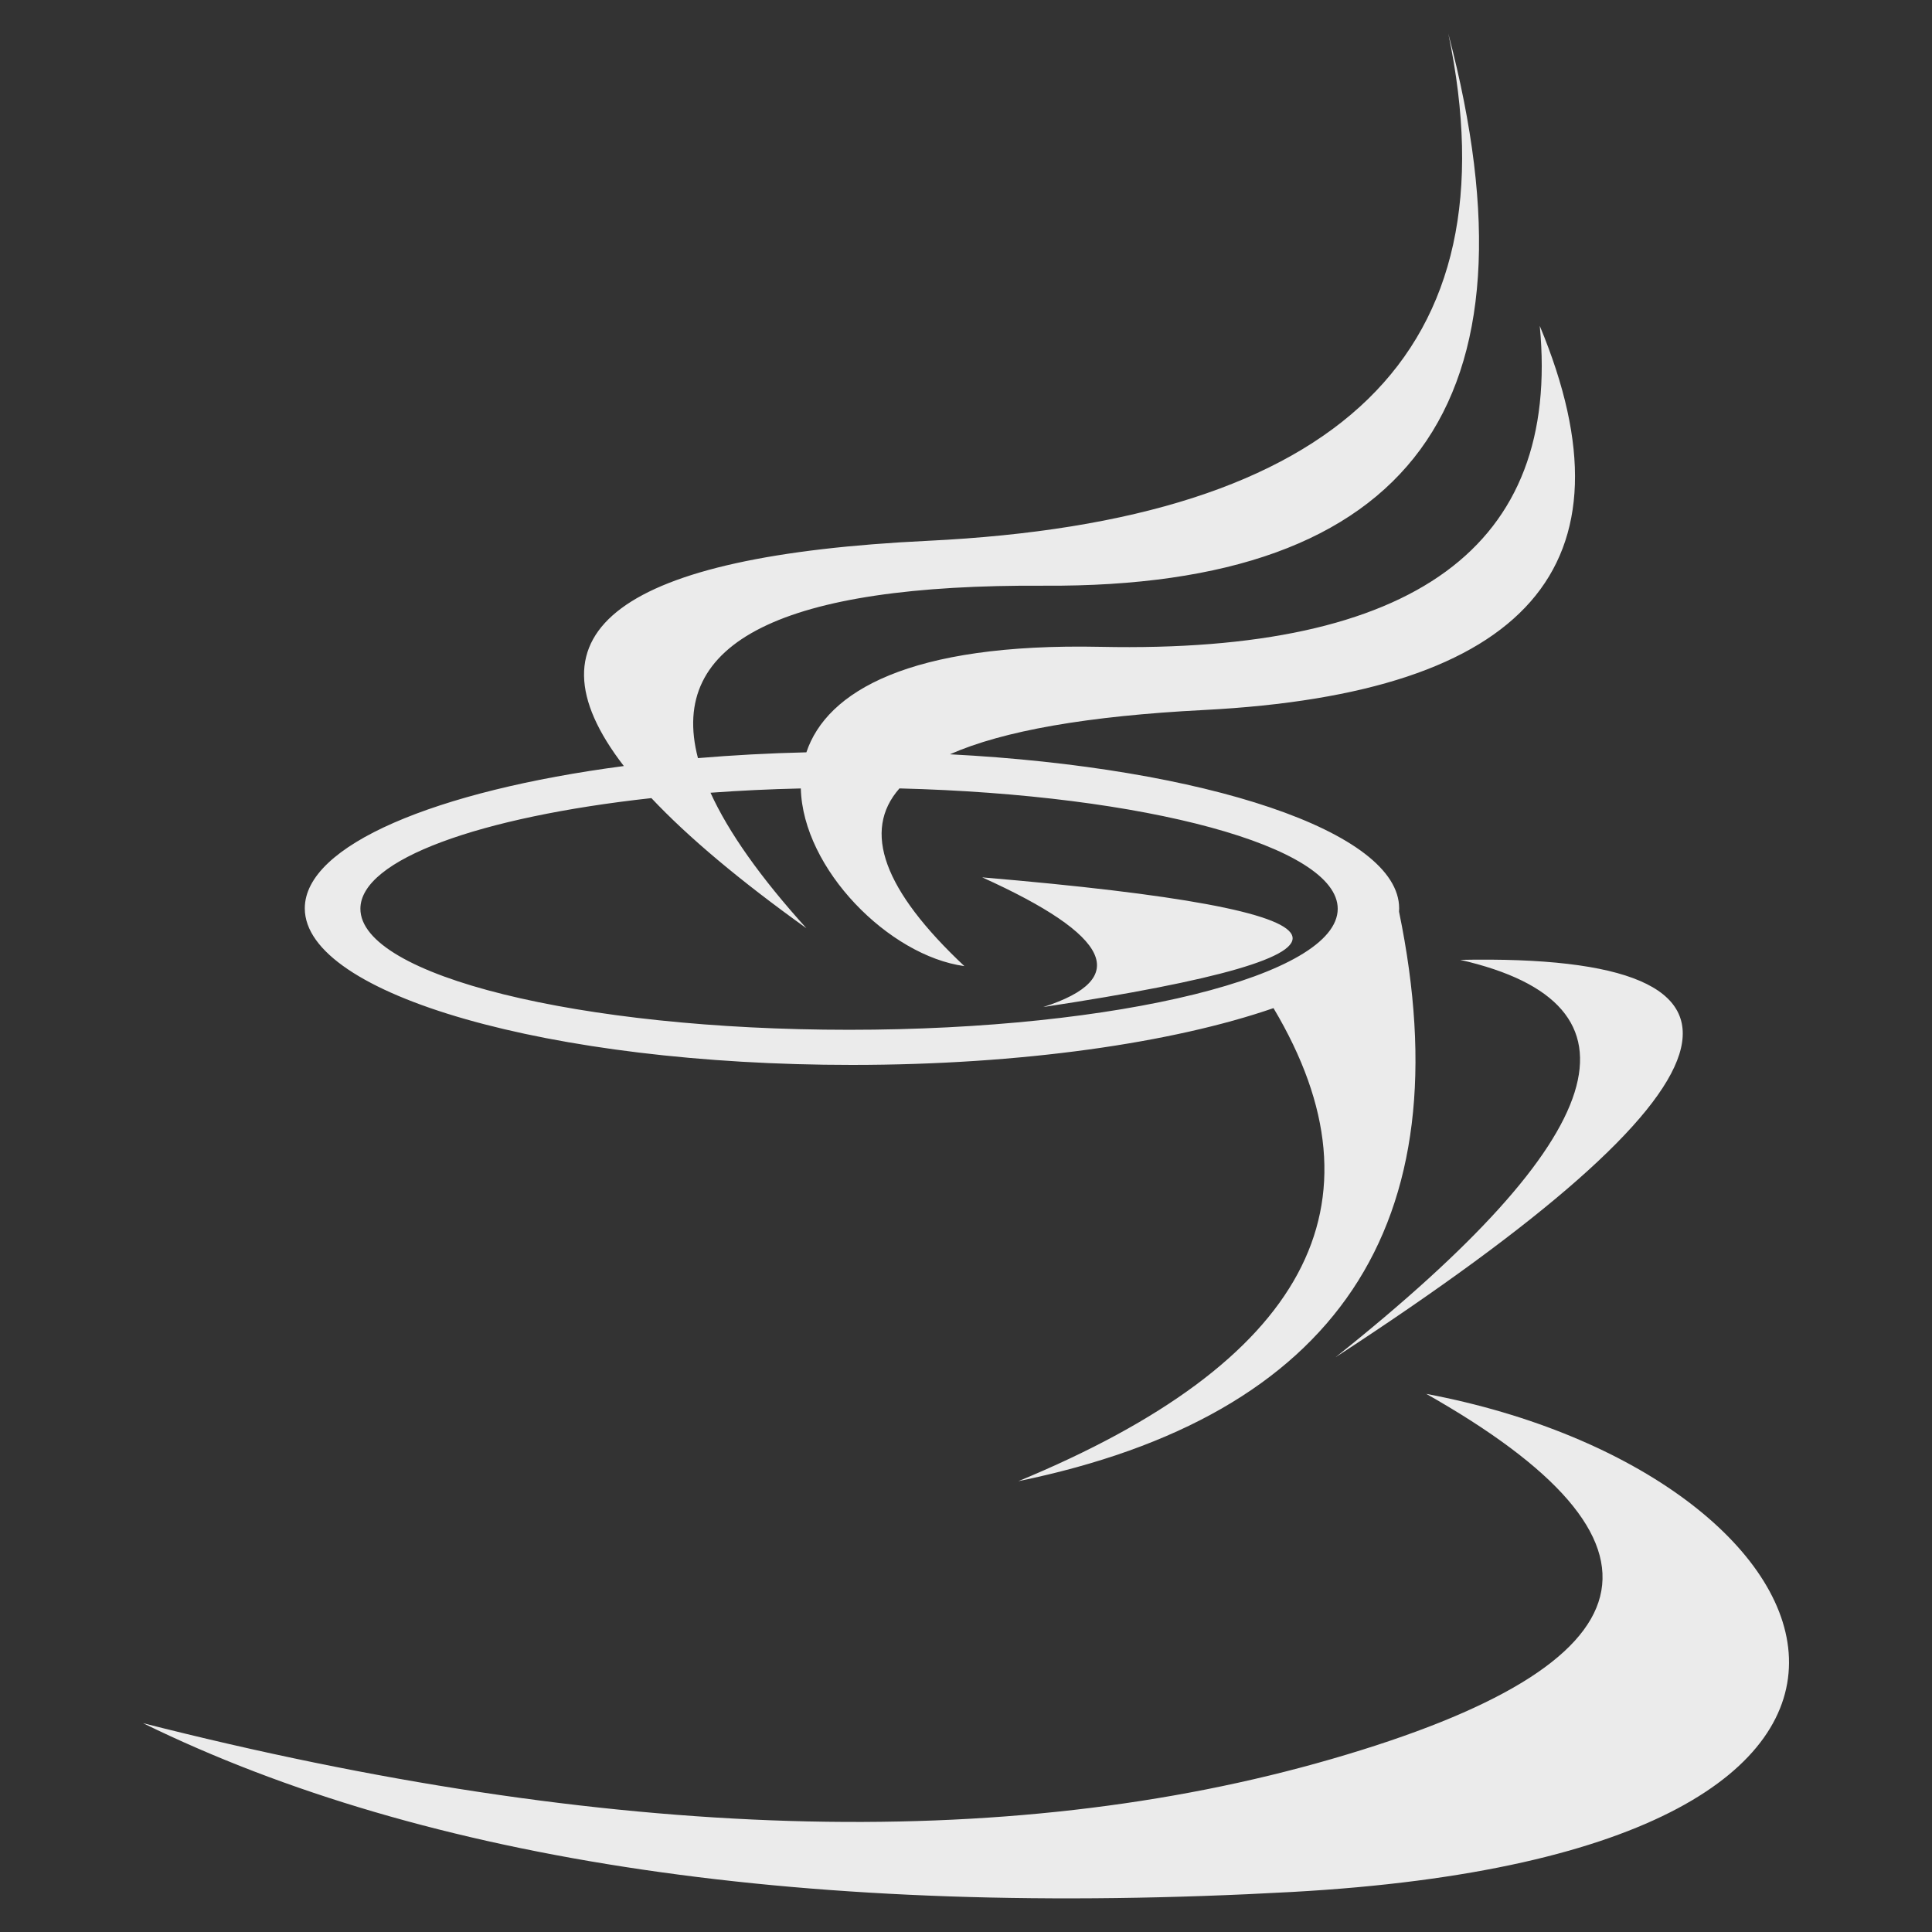 <?xml version="1.0" encoding="UTF-8" standalone="no"?><!-- Generator: Gravit.io --><svg xmlns="http://www.w3.org/2000/svg" xmlns:xlink="http://www.w3.org/1999/xlink" style="isolation:isolate" viewBox="0 0 50 50" width="60pt" height="60pt"><rect x="0" y="0" width="50" height="50" fill="#333333" stroke="none"/><path d=" M 27 26.062 Q 30.422 24.965 25.419 22.706 Q 40.653 23.997 27 26.062 L 27 26.062 L 27 26.062 Z  M 37.791 24.841 Q 45.322 26.562 34.563 35.126 Q 50.744 24.583 37.791 24.841 L 37.791 24.841 Z  M 23.278 20.404 C 29.646 20.566 34.62 21.9 34.62 23.519 C 34.62 25.248 28.953 26.651 21.973 26.651 C 14.993 26.651 9.327 25.248 9.327 23.519 L 9.327 23.519 L 9.327 23.519 C 9.327 22.242 12.423 21.142 16.858 20.655 L 16.858 20.655 Q 18.283 22.169 20.87 24.023 Q 19.086 22.05 18.388 20.516 C 19.14 20.461 19.92 20.423 20.725 20.405 C 20.777 22.49 23.01 24.737 24.958 25.003 Q 21.821 22.056 23.278 20.404 L 23.278 20.404 L 23.278 20.404 L 23.278 20.404 Z  M 20.869 19.47 C 19.903 19.493 18.964 19.544 18.063 19.62 L 18.063 19.62 Q 16.879 15.097 27.024 15.158 Q 41.269 15.244 37.482 0.87 Q 40.064 13.221 24.011 13.996 Q 12.087 14.571 16.145 19.825 C 11.273 20.466 7.888 21.875 7.888 23.508 L 7.888 23.508 C 7.888 25.744 14.233 27.56 22.049 27.56 C 26.436 27.56 30.36 26.988 32.958 26.09 Q 37.507 33.726 26.355 38.333 Q 38.724 35.786 36.207 23.594 L 36.207 23.594 C 36.209 23.566 36.21 23.537 36.21 23.508 C 36.21 21.52 31.192 19.864 24.584 19.521 Q 26.656 18.606 31.155 18.375 Q 43.722 17.73 39.849 8.434 Q 40.666 16.998 28.487 16.74 C 23.53 16.635 21.396 17.898 20.869 19.47 L 20.869 19.47 L 20.869 19.47 L 20.869 19.47 Z  M 36.874 36.052 Q 47.15 41.849 34.469 45.521 Q 21.788 49.194 3.7 44.595 Q 14.73 49.997 33.436 48.964 C 52.142 47.931 47.87 38.139 36.91 36.073 L 36.874 36.052 Z " fill-rule="evenodd" fill="rgb(235,235,235)"/></svg>